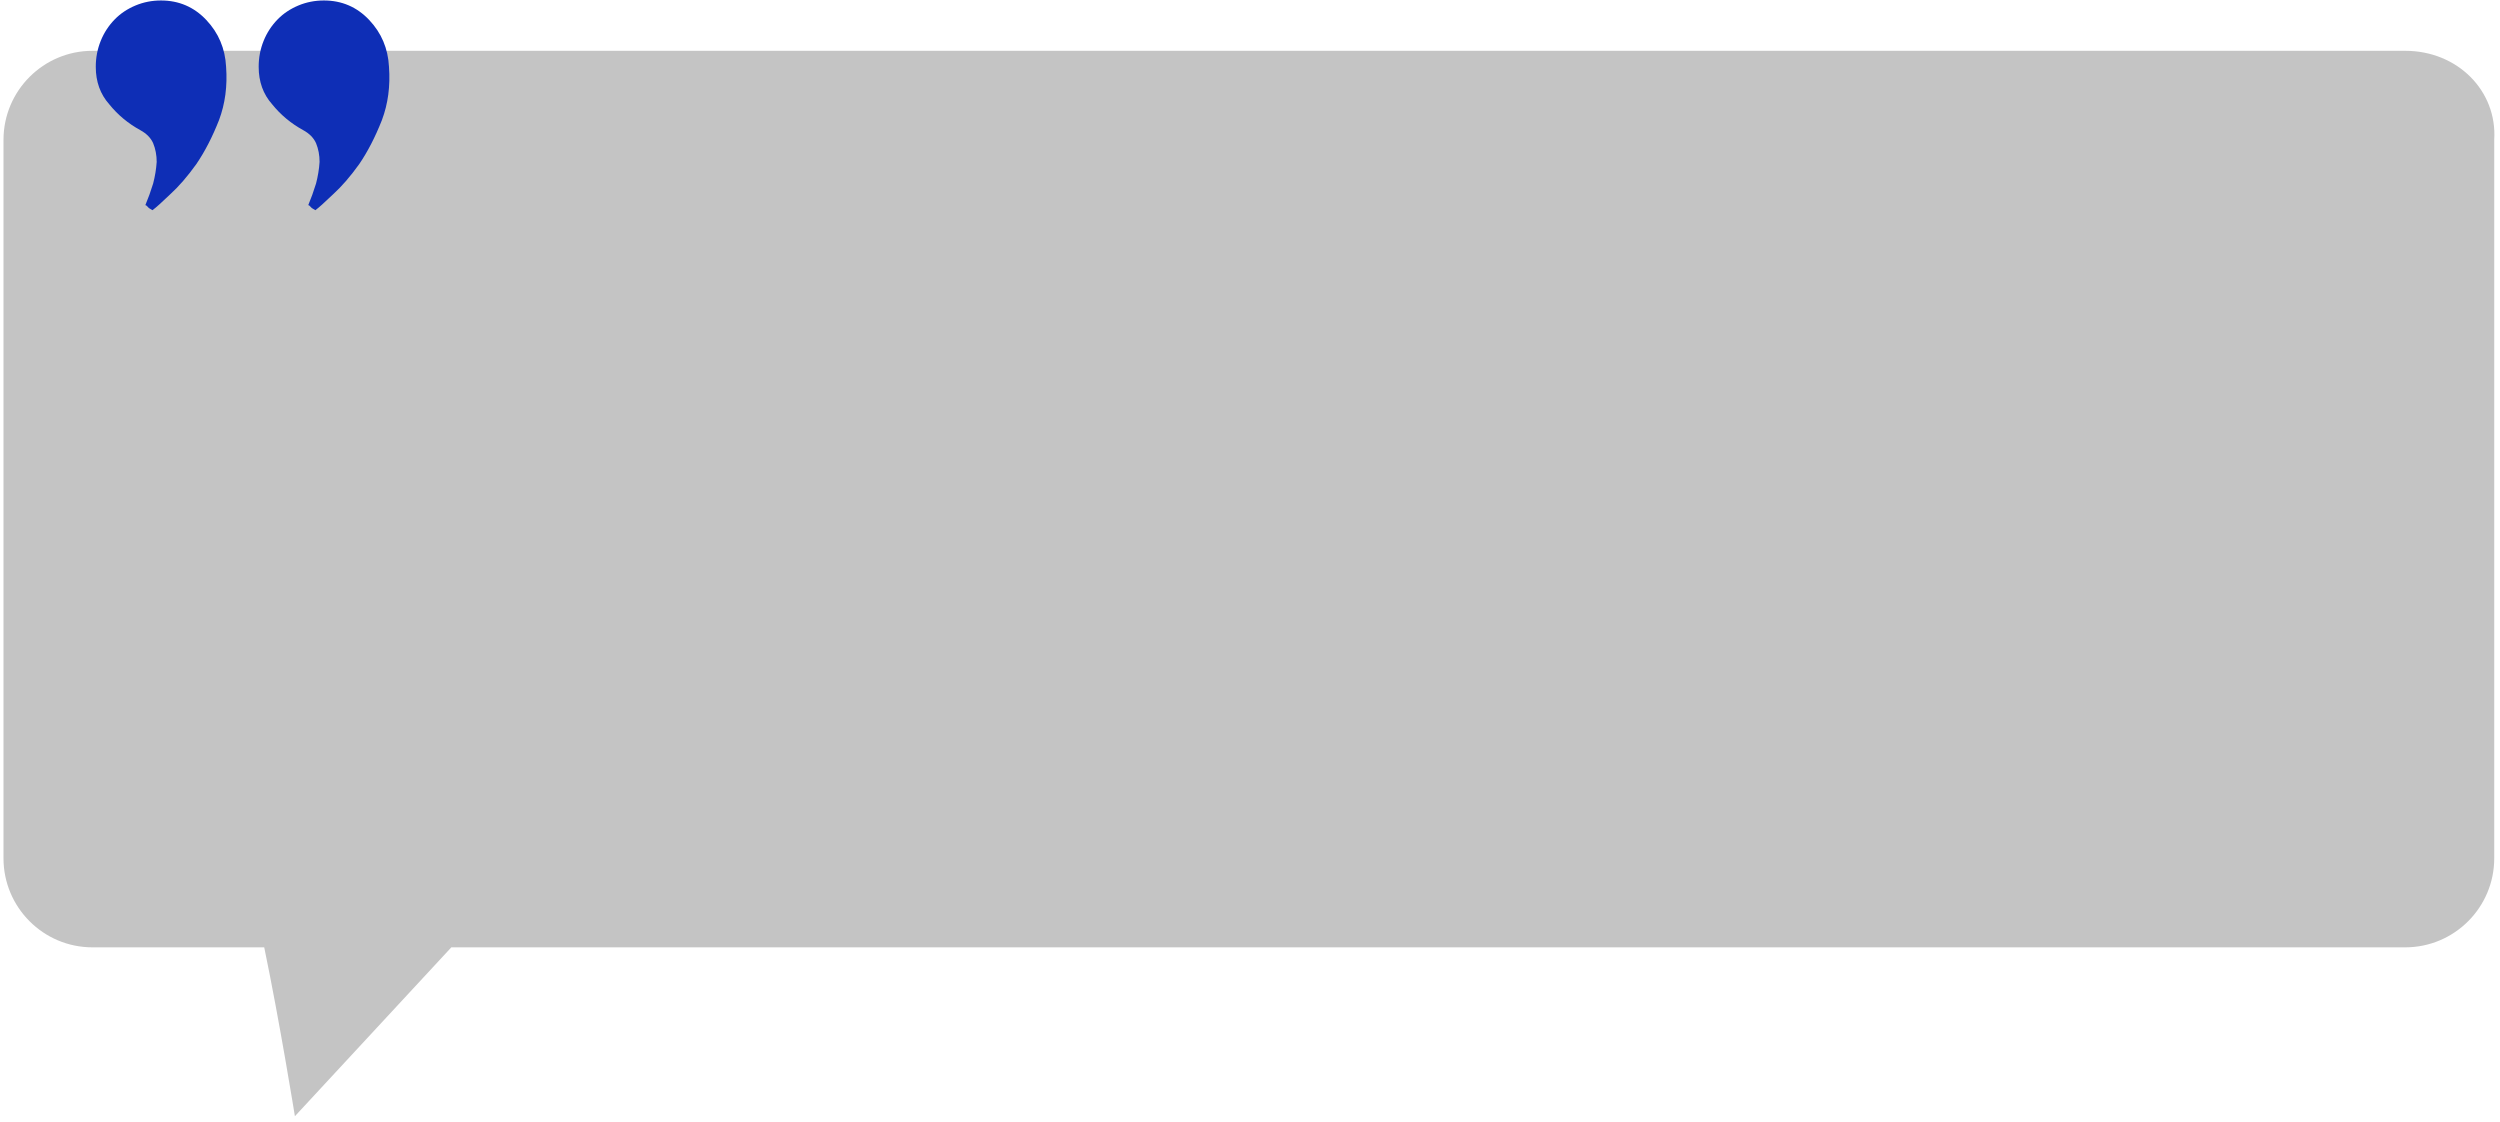 <svg width="283" height="127" viewBox="0 0 283 127" fill="none" xmlns="http://www.w3.org/2000/svg">
<path d="M272.277 5.752H10.465C4.91 5.752 0.396 10.27 0.396 15.831V97.16C0.396 102.721 4.91 107.239 10.465 107.239H29.91C31.646 115.58 33.383 126.355 33.383 126.355L51.091 107.239H272.277C277.833 107.239 282.347 102.721 282.347 97.16V15.831C282.694 10.27 278.18 5.752 272.277 5.752Z" fill="#C4C4C4"/>
<path d="M16.454 23.224C16.774 22.462 17.069 21.647 17.336 20.776C17.549 19.96 17.683 19.145 17.737 18.329C17.737 17.567 17.603 16.86 17.336 16.208C17.069 15.609 16.587 15.12 15.893 14.739C14.503 13.978 13.327 12.999 12.365 11.802C11.349 10.66 10.842 9.246 10.842 7.56C10.842 6.527 11.029 5.548 11.403 4.623C11.777 3.698 12.312 2.882 13.006 2.175C13.648 1.523 14.423 1.006 15.331 0.625C16.24 0.245 17.202 0.054 18.218 0.054C20.249 0.054 21.959 0.788 23.349 2.257C24.738 3.725 25.487 5.493 25.594 7.56C25.754 9.735 25.487 11.748 24.792 13.597C24.044 15.501 23.188 17.16 22.226 18.574C21.211 19.988 20.222 21.13 19.26 22C18.298 22.925 17.63 23.523 17.256 23.795C17.149 23.741 17.015 23.659 16.855 23.55L16.614 23.305C16.561 23.251 16.507 23.224 16.454 23.224ZM34.894 23.224C35.214 22.462 35.508 21.647 35.776 20.776C35.989 19.96 36.123 19.145 36.176 18.329C36.176 17.567 36.043 16.86 35.776 16.208C35.508 15.609 35.027 15.12 34.333 14.739C32.943 13.978 31.767 12.999 30.805 11.802C29.789 10.66 29.282 9.246 29.282 7.56C29.282 6.527 29.469 5.548 29.843 4.623C30.217 3.698 30.751 2.882 31.446 2.175C32.088 1.523 32.863 1.006 33.771 0.625C34.68 0.245 35.642 0.054 36.657 0.054C38.689 0.054 40.399 0.788 41.789 2.257C43.178 3.725 43.927 5.493 44.033 7.56C44.194 9.735 43.927 11.748 43.232 13.597C42.483 15.501 41.628 17.16 40.666 18.574C39.651 19.988 38.662 21.13 37.7 22C36.738 22.925 36.07 23.523 35.696 23.795C35.589 23.741 35.455 23.659 35.295 23.55L35.054 23.305C35.001 23.251 34.947 23.224 34.894 23.224Z" fill="#0E2EB6"/>
</svg>
